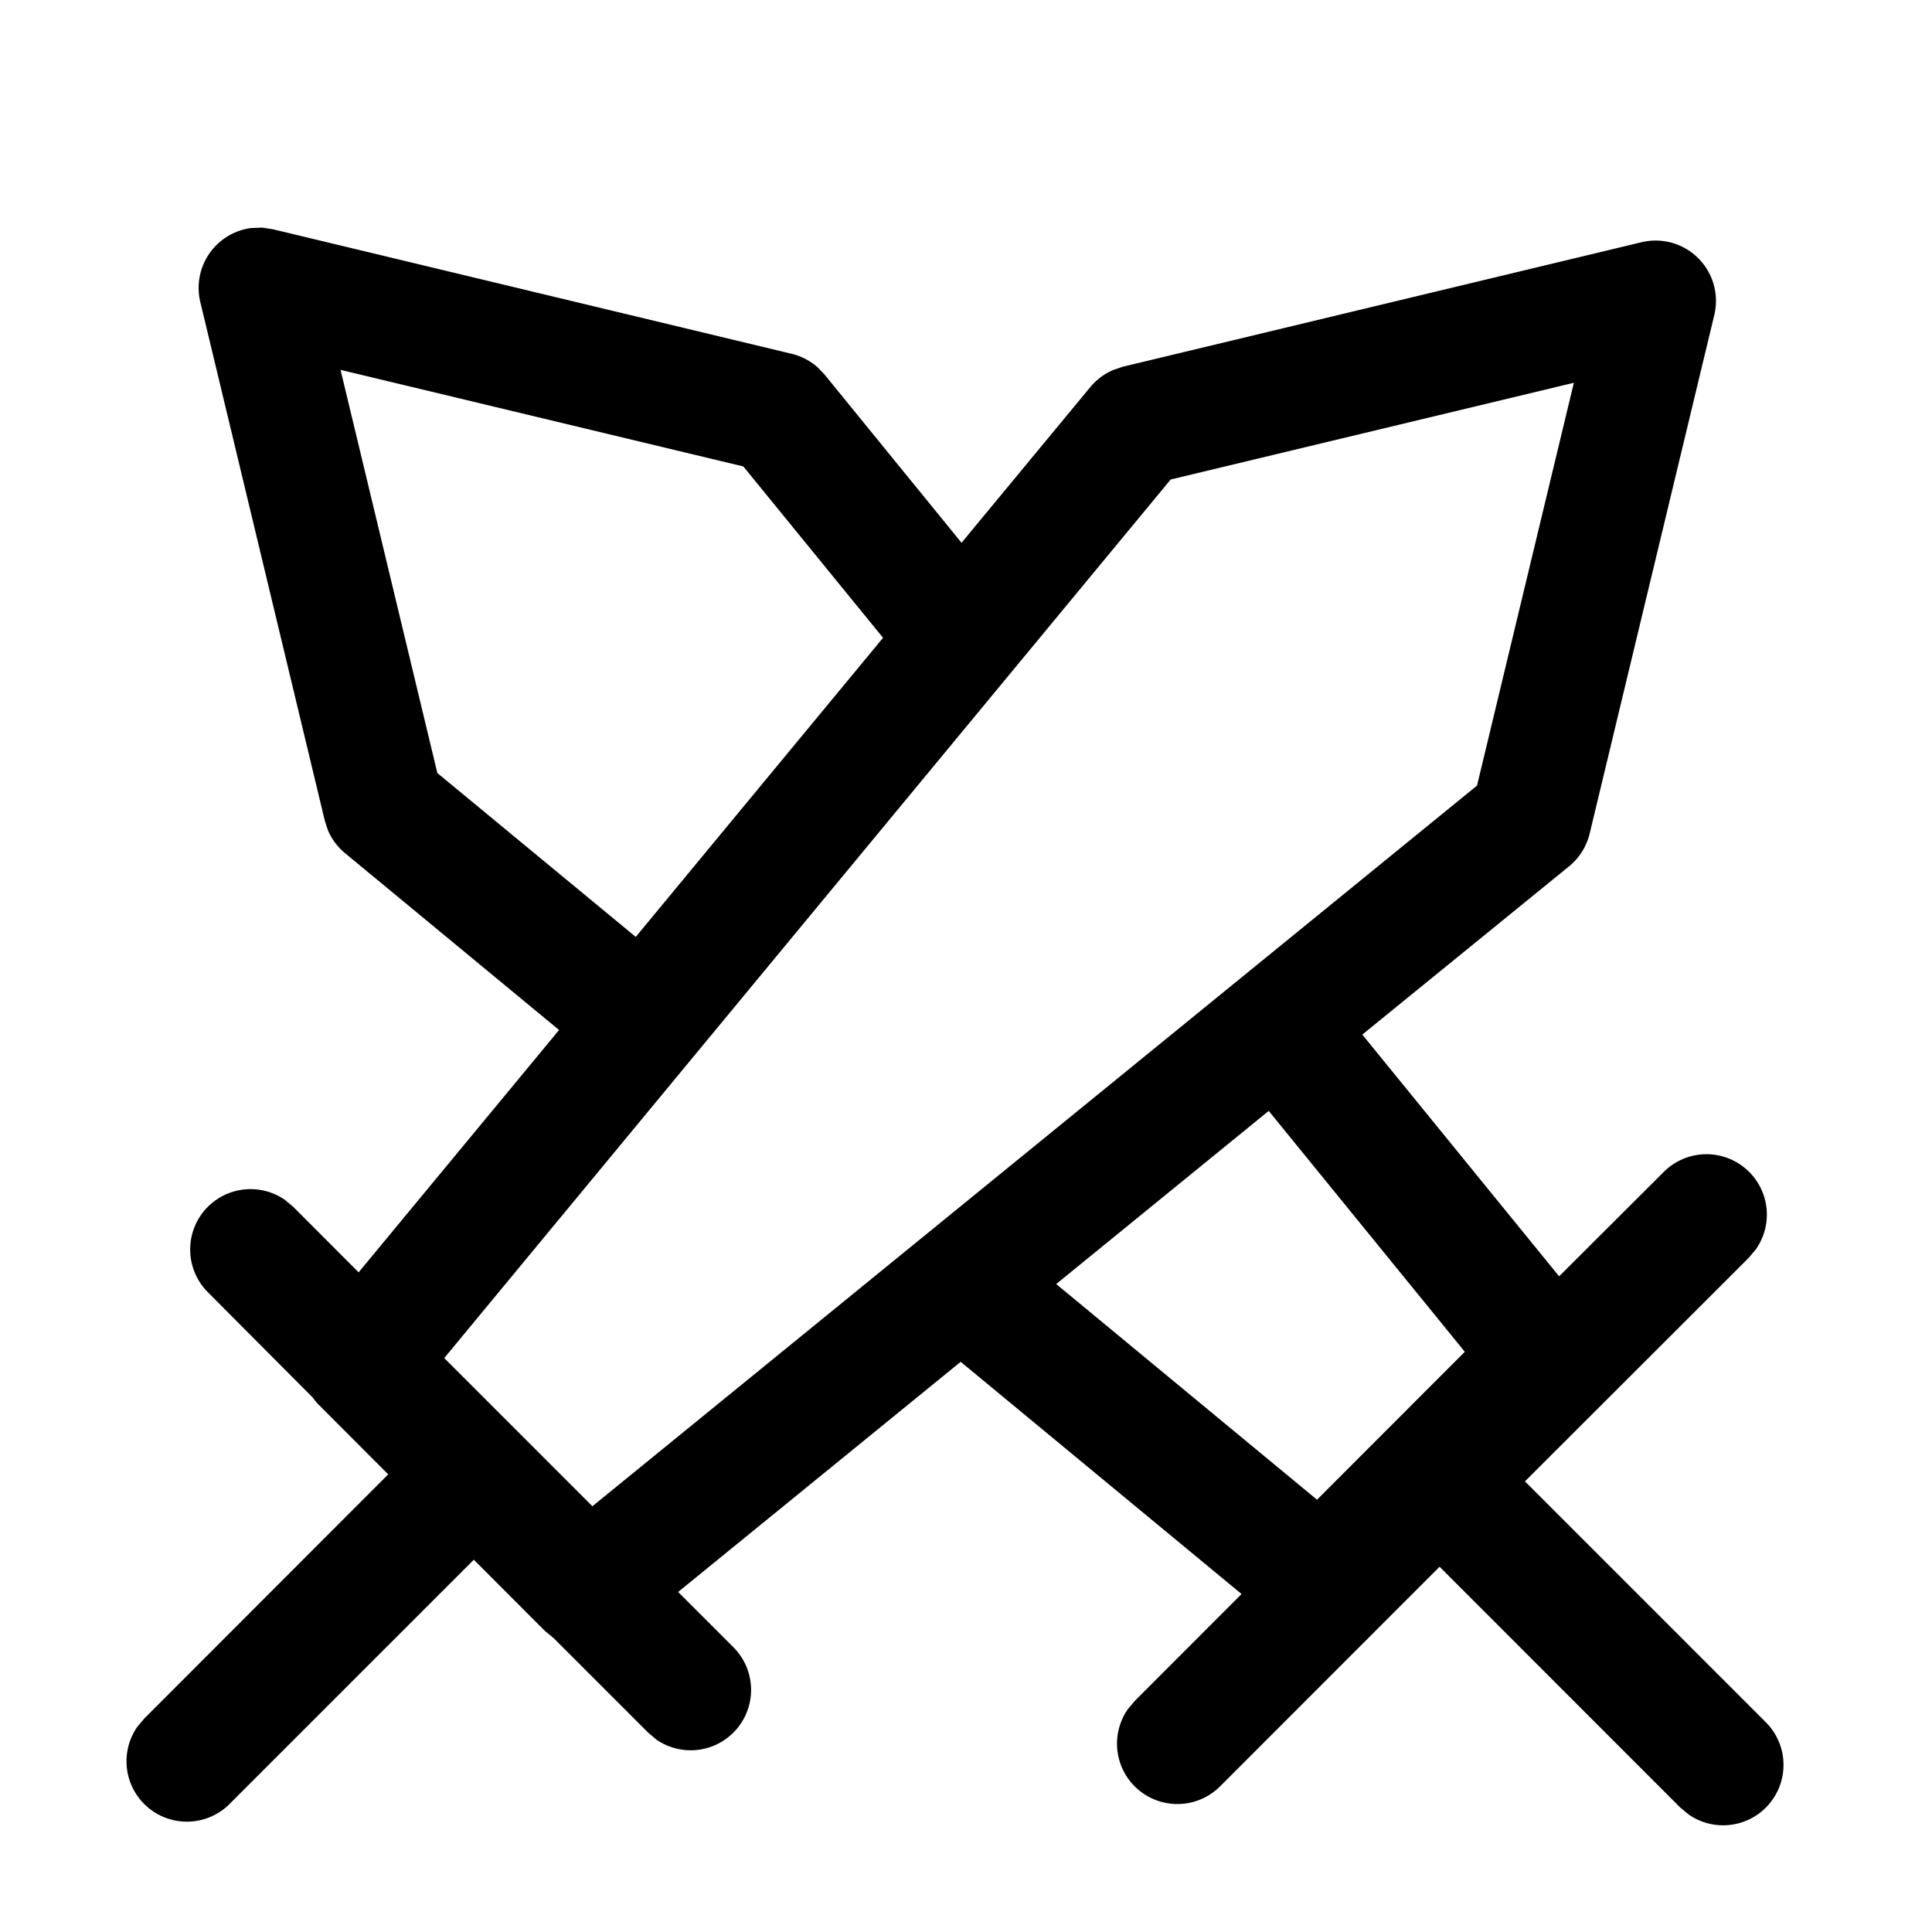 <svg class="icon" viewBox="0 0 1024 1024" xmlns="http://www.w3.org/2000/svg" width="200" height="200"><defs><style/></defs><path d="M139.008 120.64l5.76.896 274.816 65.984a32 32 0 0 1 13.696 7.104l3.648 3.776 72.704 89.28 68.288-82.56a32 32 0 0 1 12.288-9.088l4.928-1.664 274.88-65.984a32 32 0 0 1 38.592 38.592L842.56 441.792a32 32 0 0 1-10.88 17.344l-109.632 89.216 104.32 128.128 55.424-55.296a32 32 0 0 1 48.96 40.832l-3.712 4.48-118.784 118.656 127.616 127.616a32 32 0 0 1-40.832 48.96l-4.48-3.712L763.008 830.4 646.72 946.752a32 32 0 0 1-48.96-40.832l3.712-4.416 56.576-56.64-148.864-123.072-149.76 121.984 29.44 29.44a32 32 0 0 1-40.832 48.896l-4.416-3.712-50.176-50.176-4.672-3.84-37.632-37.696-129.408 129.408a32 32 0 0 1-48.96-40.832l3.712-4.416L205.76 781.44l-36.416-36.48a32.128 32.128 0 0 1-3.584-4.224L110.08 684.8a32 32 0 0 1 40.768-48.96l4.48 3.712 34.752 34.816L296.32 545.92l-113.408-93.696a32 32 0 0 1-9.152-12.288l-1.6-4.928-65.984-274.88a32 32 0 0 1 26.688-39.232l6.144-.256zm695.168 82.24L620.48 254.144 235.456 719.808l78.528 78.528 468.864-381.952 51.328-213.504zM672.448 588.8l-112.64 91.776 138.24 114.304 78.336-78.4L672.448 588.8zM180.48 195.968l51.328 213.76 105.152 86.848 131.072-158.528-74.048-90.816-213.504-51.2z"/></svg>